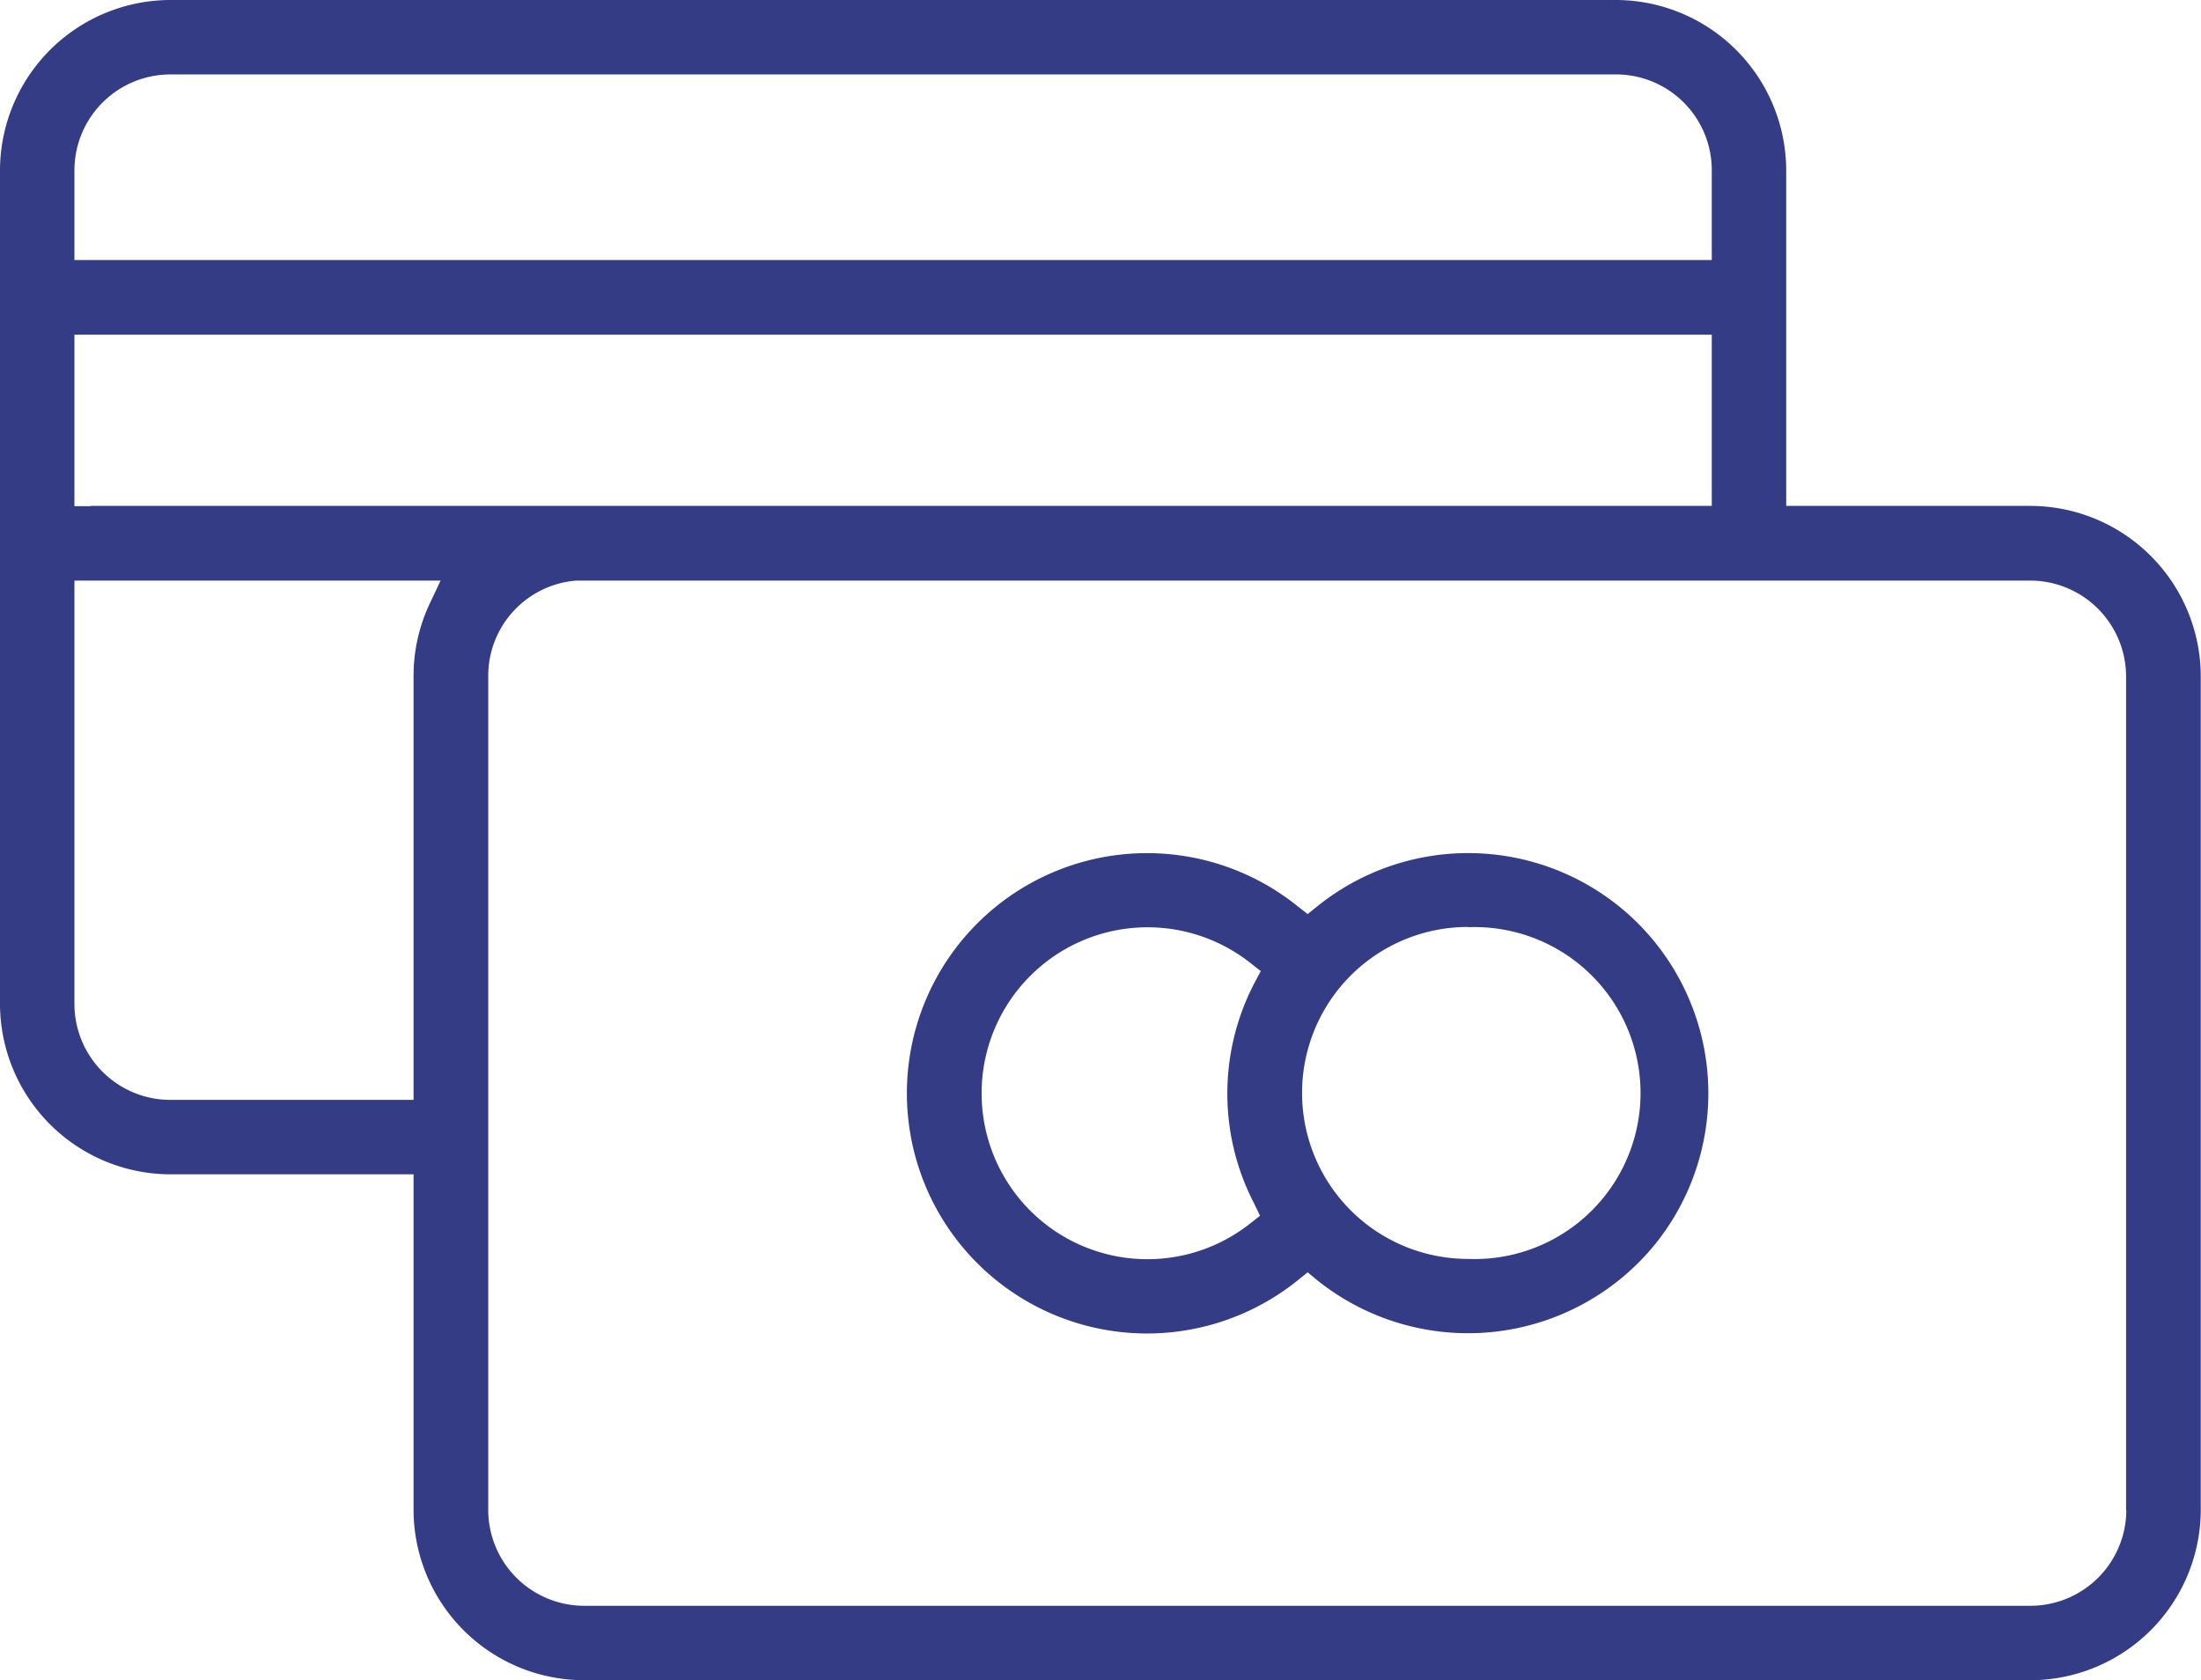 <svg id="Слой_1" data-name="Слой 1" xmlns="http://www.w3.org/2000/svg" viewBox="0 0 88.72 67.72"><defs><style>.cls-1{fill:#333c84;}</style></defs><title>Forma 1-1</title><path class="cls-1" d="M81.85,20.39H72V6.85A6.88,6.88,0,0,0,65.18,0H6.87A6.88,6.88,0,0,0,0,6.85V40.48a6.88,6.88,0,0,0,6.87,6.85h9.8V60.87a6.88,6.88,0,0,0,6.87,6.85h58.3a6.88,6.88,0,0,0,6.87-6.85V27.24A6.88,6.88,0,0,0,81.85,20.39ZM3,10.24V6.85A3.87,3.87,0,0,1,6.87,3h58.3A3.86,3.86,0,0,1,69,6.85v3.63H3V10.24ZM17.6,23.74l-0.27.57a6.84,6.84,0,0,0-.66,2.93V44.33H6.87A3.87,3.87,0,0,1,3,40.48V23.4H17.76ZM3.65,20.4H3V13.49H69v6.9H3.65ZM85.71,60.87a3.87,3.87,0,0,1-3.86,3.85H23.54a3.87,3.87,0,0,1-3.86-3.85V27.24a3.85,3.85,0,0,1,3.55-3.84H81.84a3.87,3.87,0,0,1,3.86,3.85V60.87Zm-33-9.59,0.4,0.33a9.72,9.72,0,0,0,13.62-1.48,9.69,9.69,0,0,0-1.48-13.61h0a9.69,9.69,0,0,0-12.14,0l-0.4.32-0.41-.32a9.68,9.68,0,1,0,0,15.09Zm6.47-13.91a6.69,6.69,0,1,1,0,13.37h0A6.69,6.69,0,0,1,59.17,37.36ZM50.55,48.5h0L50.79,49l-0.42.33A6.68,6.68,0,0,1,41,48.2a6.69,6.69,0,0,1,9.4-9.39l0.42,0.33-0.25.47A9.63,9.63,0,0,0,50.55,48.5Z"/></svg>